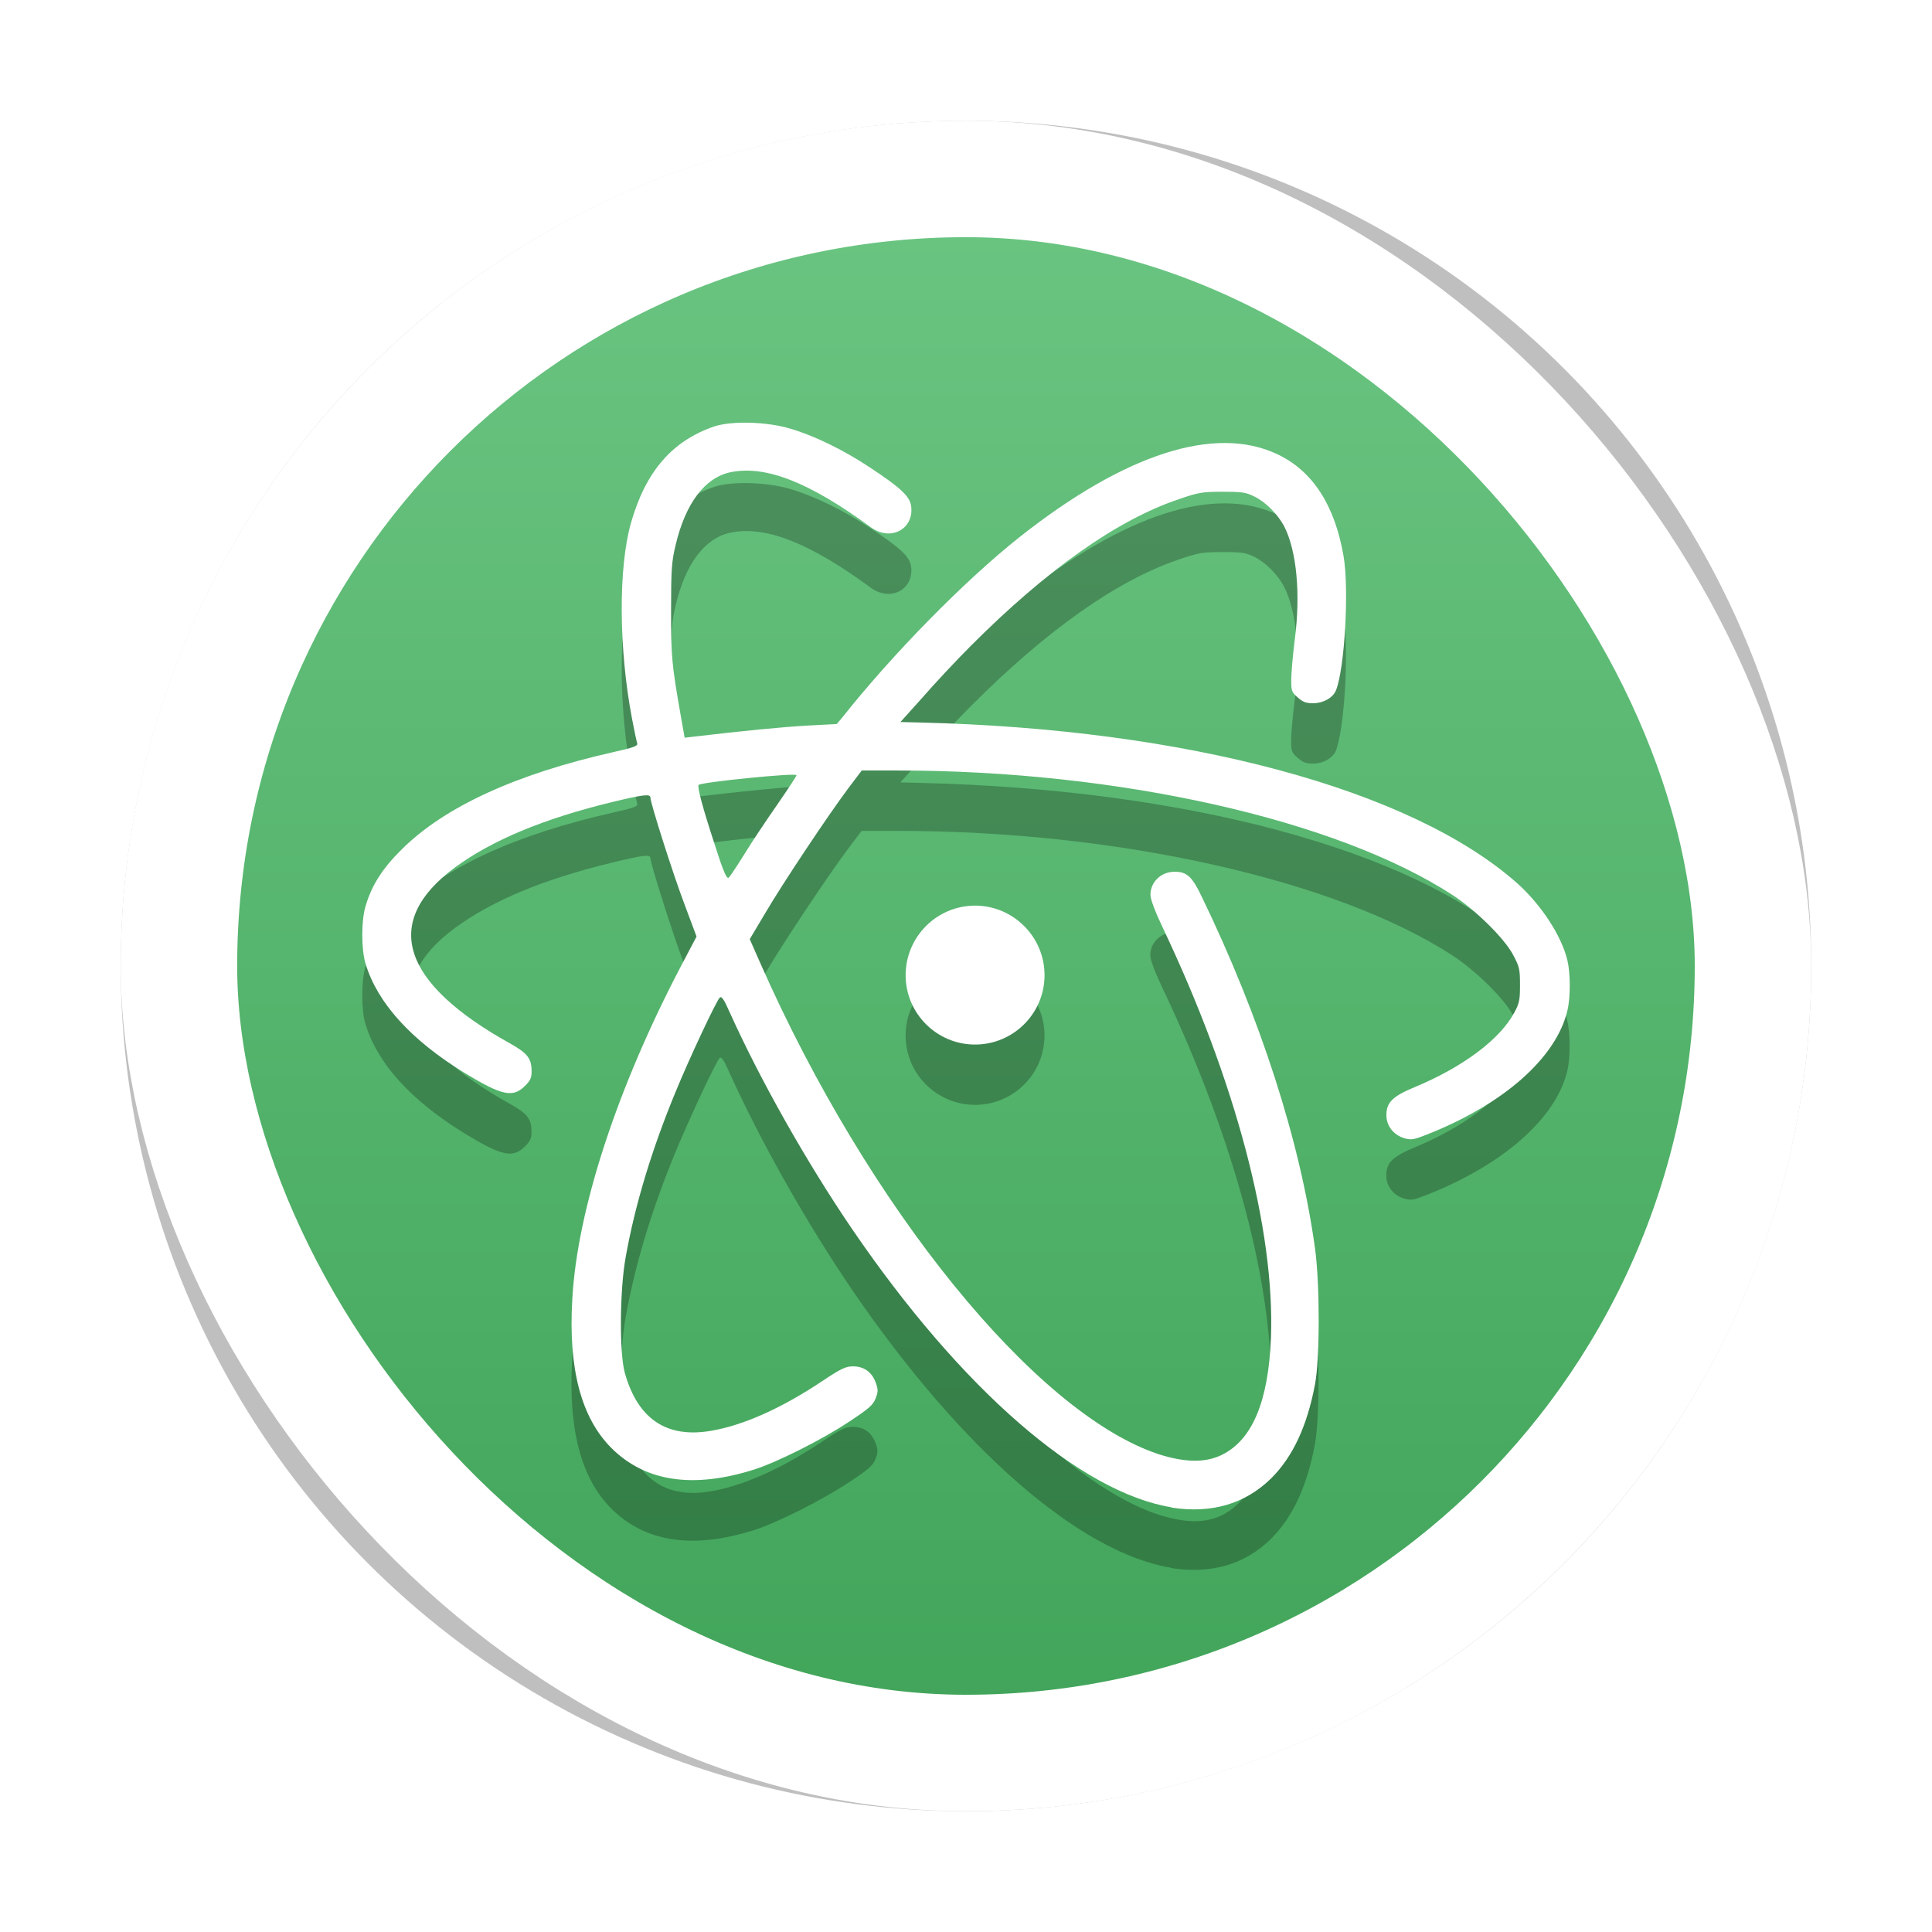 <?xml version="1.0" encoding="UTF-8" standalone="no"?>
<svg
   xmlns:dc="http://purl.org/dc/elements/1.1/"
   xmlns:cc="http://creativecommons.org/ns#"
   xmlns:rdf="http://www.w3.org/1999/02/22-rdf-syntax-ns#"
   xmlns:svg="http://www.w3.org/2000/svg"
   xmlns="http://www.w3.org/2000/svg"
   xmlns:xlink="http://www.w3.org/1999/xlink"
   xmlns:sodipodi="http://sodipodi.sourceforge.net/DTD/sodipodi-0.dtd"
   xmlns:inkscape="http://www.inkscape.org/namespaces/inkscape"
   inkscape:version="1.0 (4035a4fb49, 2020-05-01)"
   sodipodi:docname="atom.svg"
   id="svg12"
   version="1"
   height="32"
   width="32">
  <defs
     id="defs16">
    <linearGradient
       id="linearGradient851"
       inkscape:collect="always">
      <stop
         id="stop847"
         offset="0"
         style="stop-color:#6bc582;stop-opacity:1" />
      <stop
         id="stop849"
         offset="1"
         style="stop-color:#40a459;stop-opacity:1" />
    </linearGradient>
    <filter
       height="1.228"
       y="-0.114"
       width="1.205"
       x="-0.103"
       id="filter843"
       style="color-interpolation-filters:sRGB"
       inkscape:collect="always">
      <feGaussianBlur
         id="feGaussianBlur845"
         stdDeviation="0.855"
         inkscape:collect="always" />
    </filter>
    <linearGradient
       gradientTransform="matrix(0.929,0,0,0.929,1.143,1.143)"
       gradientUnits="userSpaceOnUse"
       y2="30"
       x2="16"
       y1="2"
       x1="16"
       id="linearGradient853"
       xlink:href="#linearGradient851"
       inkscape:collect="always" />
    <filter
       height="1.216"
       y="-0.108"
       width="1.216"
       x="-0.108"
       id="filter881"
       style="color-interpolation-filters:sRGB"
       inkscape:collect="always">
      <feGaussianBlur
         id="feGaussianBlur883"
         stdDeviation="1.26"
         inkscape:collect="always" />
    </filter>
  </defs>
  <sodipodi:namedview
     inkscape:current-layer="svg12"
     inkscape:window-maximized="1"
     inkscape:window-y="0"
     inkscape:window-x="0"
     inkscape:cy="16"
     inkscape:cx="16"
     inkscape:zoom="24.375"
     showgrid="false"
     id="namedview14"
     inkscape:window-height="1002"
     inkscape:window-width="1920"
     inkscape:pageshadow="2"
     inkscape:pageopacity="0"
     guidetolerance="10"
     gridtolerance="10"
     objecttolerance="10"
     borderopacity="1"
     bordercolor="#666666"
     pagecolor="#ffffff" />
  <circle
     r="14"
     cy="16"
     cx="16"
     id="path879"
     style="opacity:0.5;fill:#000000;fill-opacity:1;stroke:none;stroke-width:4.069;stroke-miterlimit:4;stroke-dasharray:none;stroke-opacity:1;filter:url(#filter881)" />
  <rect
     style="fill:url(#linearGradient853);fill-opacity:1;stroke-width:0.929"
     id="rect2"
     ry="13"
     rx="13"
     y="3"
     x="3"
     height="26"
     width="26"
     fill="#40a459" />
  <path
     id="path4"
     d="m 12.42,8.002 c -0.228,-0.006 -0.443,0.013 -0.586,0.061 -0.7,0.237 -1.14,0.747 -1.383,1.598 -0.21,0.742 -0.204,2.076 0.016,3.238 0.038,0.202 0.079,0.386 0.088,0.416 0.012,0.042 -0.064,0.068 -0.395,0.143 -1.617,0.364 -2.798,0.907 -3.508,1.613 -0.319,0.314 -0.495,0.591 -0.598,0.938 -0.072,0.241 -0.072,0.717 0,0.955 0.199,0.653 0.757,1.266 1.641,1.809 0.613,0.374 0.798,0.415 0.996,0.219 0.093,-0.092 0.113,-0.136 0.113,-0.246 0,-0.213 -0.067,-0.298 -0.355,-0.461 -1.809,-1.005 -2.128,-2.014 -0.92,-2.91 0.613,-0.454 1.471,-0.813 2.625,-1.092 0.506,-0.121 0.619,-0.136 0.619,-0.07 -1e-6,0.089 0.372,1.262 0.564,1.77 l 0.199,0.531 -0.262,0.498 c -1.046,1.993 -1.716,4.024 -1.797,5.51 -0.066,1.145 0.143,1.964 0.654,2.471 0.559,0.552 1.347,0.67 2.359,0.35 0.382,-0.121 1.14,-0.502 1.582,-0.799 0.319,-0.21 0.387,-0.271 0.43,-0.381 0.042,-0.11 0.042,-0.146 0,-0.262 -0.063,-0.172 -0.195,-0.268 -0.375,-0.268 -0.117,0 -0.199,0.036 -0.5,0.238 -0.683,0.457 -1.322,0.741 -1.854,0.83 -0.736,0.125 -1.21,-0.196 -1.426,-0.955 -0.093,-0.33 -0.087,-1.386 0.016,-1.932 0.156,-0.869 0.429,-1.77 0.82,-2.719 0.232,-0.563 0.674,-1.506 0.734,-1.568 0.03,-0.033 0.069,0.021 0.168,0.246 0.506,1.121 1.277,2.488 2.031,3.594 1.801,2.637 3.773,4.356 5.291,4.602 l -0.016,0.002 c 0.667,0.106 1.229,-0.057 1.664,-0.486 0.355,-0.356 0.59,-0.858 0.723,-1.555 0.081,-0.436 0.081,-1.654 0,-2.25 -0.246,-1.776 -0.902,-3.815 -1.885,-5.844 -0.153,-0.317 -0.241,-0.395 -0.439,-0.395 -0.222,-0.003 -0.402,0.168 -0.402,0.381 0,0.074 0.075,0.275 0.201,0.539 1.211,2.547 1.861,5.012 1.795,6.795 -0.041,1.062 -0.311,1.699 -0.818,1.945 -0.267,0.13 -0.604,0.127 -1.049,-0.016 -2.041,-0.682 -4.806,-4.091 -6.588,-8.125 l -0.178,-0.404 0.26,-0.436 c 0.292,-0.495 1.028,-1.601 1.367,-2.055 l 0.229,-0.303 h 0.6 c 3.653,0 7.27,0.816 9.188,2.064 0.391,0.255 0.862,0.722 1.004,0.994 0.102,0.19 0.111,0.24 0.111,0.492 0,0.247 -0.01,0.306 -0.094,0.457 -0.235,0.445 -0.854,0.907 -1.65,1.236 -0.369,0.154 -0.469,0.255 -0.469,0.465 0,0.178 0.118,0.328 0.295,0.381 0.115,0.033 0.153,0.027 0.357,-0.053 1.287,-0.502 2.168,-1.282 2.348,-2.07 0.051,-0.213 0.049,-0.615 -0.002,-0.822 -0.096,-0.407 -0.44,-0.929 -0.834,-1.279 -1.755,-1.554 -5.478,-2.556 -9.896,-2.66 l -0.316,-0.008 0.369,-0.41 c 0.199,-0.229 0.554,-0.609 0.797,-0.852 1.257,-1.26 2.423,-2.084 3.441,-2.428 0.325,-0.112 0.391,-0.125 0.729,-0.125 0.313,0 0.388,0.01 0.523,0.078 0.184,0.086 0.391,0.295 0.496,0.494 0.207,0.406 0.275,1.12 0.176,1.879 -0.033,0.261 -0.059,0.562 -0.059,0.666 0,0.175 0.005,0.203 0.107,0.289 0.084,0.077 0.142,0.098 0.25,0.098 0.175,-10e-7 0.336,-0.092 0.385,-0.217 0.144,-0.367 0.218,-1.67 0.125,-2.219 -0.145,-0.843 -0.51,-1.412 -1.094,-1.687 -1.031,-0.492 -2.527,-0.011 -4.273,1.371 -0.913,0.723 -2.116,1.95 -2.945,3 l -0.082,0.096 -0.49,0.025 c -0.412,0.024 -1.081,0.09 -1.859,0.182 l -0.17,0.02 -0.072,-0.406 c -0.141,-0.809 -0.152,-0.931 -0.152,-1.705 0,-0.679 0.01,-0.809 0.076,-1.082 0.162,-0.688 0.482,-1.114 0.906,-1.203 0.583,-0.121 1.309,0.166 2.324,0.91 0.325,0.241 0.718,0.034 0.67,-0.346 -0.021,-0.166 -0.172,-0.308 -0.689,-0.648 -0.433,-0.288 -0.921,-0.525 -1.318,-0.641 -0.195,-0.058 -0.436,-0.089 -0.664,-0.096 z m 0.773,5.838 c 0,0.015 -0.139,0.226 -0.311,0.475 -0.172,0.246 -0.415,0.608 -0.541,0.812 -0.123,0.199 -0.244,0.38 -0.268,0.406 -0.033,0.035 -0.082,-0.059 -0.229,-0.521 -0.21,-0.638 -0.3,-0.982 -0.273,-1.012 0.045,-0.045 1.621,-0.205 1.621,-0.16 z m 2.957,2.16 C 15.516,16 15,16.518 15,17.152 c 0,0.634 0.516,1.148 1.15,1.148 0.635,0 1.15,-0.514 1.15,-1.148 0,-0.634 -0.516,-1.152 -1.15,-1.152 z"
     style="opacity:0.5;filter:url(#filter843)" />
  <path
     id="path6"
     d="M 12.42 7.002 C 12.192 6.996 11.977 7.015 11.834 7.062 C 11.134 7.299 10.694 7.809 10.451 8.66 C 10.241 9.402 10.247 10.736 10.467 11.898 C 10.505 12.1 10.545 12.285 10.555 12.314 C 10.566 12.356 10.491 12.383 10.16 12.457 C 8.543 12.821 7.362 13.364 6.652 14.07 C 6.334 14.385 6.157 14.661 6.055 15.008 C 5.982 15.248 5.982 15.725 6.055 15.963 C 6.253 16.616 6.812 17.229 7.695 17.771 C 8.309 18.145 8.493 18.186 8.691 17.99 C 8.785 17.898 8.805 17.854 8.805 17.744 C 8.805 17.531 8.738 17.446 8.449 17.283 C 6.64 16.278 6.321 15.269 7.529 14.373 C 8.143 13.919 9 13.56 10.154 13.281 C 10.66 13.16 10.773 13.146 10.773 13.211 C 10.773 13.3 11.146 14.473 11.338 14.98 L 11.537 15.512 L 11.275 16.01 C 10.23 18.003 9.559 20.034 9.479 21.52 C 9.412 22.664 9.622 23.483 10.133 23.99 C 10.691 24.542 11.48 24.66 12.492 24.34 C 12.874 24.218 13.633 23.838 14.074 23.541 C 14.393 23.331 14.462 23.27 14.504 23.16 C 14.546 23.05 14.546 23.014 14.504 22.898 C 14.441 22.726 14.309 22.631 14.129 22.631 C 14.012 22.631 13.93 22.667 13.629 22.869 C 12.946 23.326 12.307 23.61 11.775 23.699 C 11.039 23.824 10.566 23.503 10.35 22.744 C 10.257 22.415 10.263 21.358 10.365 20.812 C 10.521 19.944 10.795 19.043 11.186 18.094 C 11.417 17.53 11.86 16.588 11.92 16.525 C 11.95 16.493 11.989 16.546 12.088 16.771 C 12.593 17.892 13.365 19.259 14.119 20.365 C 15.92 23.003 17.892 24.721 19.41 24.967 L 19.395 24.969 C 20.062 25.075 20.623 24.912 21.059 24.482 C 21.413 24.126 21.649 23.625 21.781 22.928 C 21.862 22.492 21.862 21.274 21.781 20.678 C 21.535 18.901 20.879 16.863 19.896 14.834 C 19.743 14.517 19.656 14.439 19.457 14.439 C 19.235 14.436 19.055 14.607 19.055 14.82 C 19.055 14.895 19.13 15.095 19.256 15.359 C 20.467 17.906 21.117 20.372 21.051 22.154 C 21.01 23.216 20.74 23.854 20.232 24.1 C 19.965 24.229 19.628 24.227 19.184 24.084 C 17.142 23.402 14.378 19.993 12.596 15.959 L 12.418 15.555 L 12.678 15.119 C 12.969 14.624 13.706 13.518 14.045 13.064 L 14.273 12.762 L 14.873 12.762 C 18.526 12.762 22.143 13.577 24.061 14.826 C 24.451 15.081 24.923 15.548 25.064 15.82 C 25.167 16.01 25.176 16.06 25.176 16.312 C 25.176 16.559 25.166 16.618 25.082 16.77 C 24.847 17.214 24.228 17.676 23.432 18.006 C 23.062 18.16 22.963 18.26 22.963 18.471 C 22.963 18.648 23.081 18.798 23.258 18.852 C 23.372 18.884 23.411 18.879 23.615 18.799 C 24.902 18.297 25.783 17.517 25.963 16.729 C 26.014 16.515 26.012 16.114 25.961 15.906 C 25.865 15.499 25.521 14.977 25.127 14.627 C 23.372 13.073 19.649 12.071 15.23 11.967 L 14.914 11.959 L 15.283 11.549 C 15.482 11.32 15.837 10.94 16.08 10.697 C 17.337 9.437 18.503 8.613 19.521 8.27 C 19.846 8.157 19.913 8.145 20.25 8.145 C 20.563 8.145 20.638 8.154 20.773 8.223 C 20.957 8.308 21.164 8.518 21.27 8.717 C 21.477 9.123 21.545 9.837 21.445 10.596 C 21.412 10.857 21.387 11.158 21.387 11.262 C 21.387 11.437 21.392 11.465 21.494 11.551 C 21.578 11.628 21.636 11.648 21.744 11.648 C 21.919 11.648 22.08 11.556 22.129 11.432 C 22.273 11.064 22.347 9.762 22.254 9.213 C 22.109 8.37 21.743 7.801 21.16 7.525 C 20.129 7.033 18.633 7.515 16.887 8.896 C 15.973 9.62 14.771 10.846 13.941 11.896 L 13.859 11.992 L 13.369 12.018 C 12.958 12.041 12.288 12.107 11.51 12.199 L 11.34 12.219 L 11.268 11.812 C 11.127 11.003 11.115 10.882 11.115 10.107 C 11.115 9.428 11.125 9.298 11.191 9.025 C 11.354 8.338 11.674 7.911 12.098 7.822 C 12.681 7.701 13.406 7.988 14.422 8.732 C 14.747 8.973 15.14 8.766 15.092 8.387 C 15.071 8.221 14.919 8.079 14.402 7.738 C 13.969 7.451 13.481 7.213 13.084 7.098 C 12.889 7.04 12.648 7.008 12.42 7.002 z M 13.193 12.84 C 13.193 12.855 13.054 13.065 12.883 13.314 C 12.711 13.56 12.468 13.922 12.342 14.127 C 12.219 14.326 12.098 14.507 12.074 14.533 C 12.041 14.568 11.993 14.474 11.846 14.012 C 11.636 13.374 11.545 13.03 11.572 13 C 11.617 12.955 13.193 12.795 13.193 12.84 z M 16.15 15 C 15.516 15 15 15.518 15 16.152 C 15 16.786 15.516 17.301 16.15 17.301 C 16.785 17.301 17.301 16.786 17.301 16.152 C 17.301 15.518 16.785 15 16.15 15 z"
     style="fill:#ffffff" />
  <rect
     fill="#40a459"
     width="26.071"
     height="26.071"
     x="2.964"
     y="2.964"
     rx="13.036"
     ry="13.036"
     id="rect2-5"
     style="fill:none;fill-opacity:1;stroke:#ffffff;stroke-width:1.929;stroke-miterlimit:4;stroke-dasharray:none;stroke-opacity:1" />
</svg>
